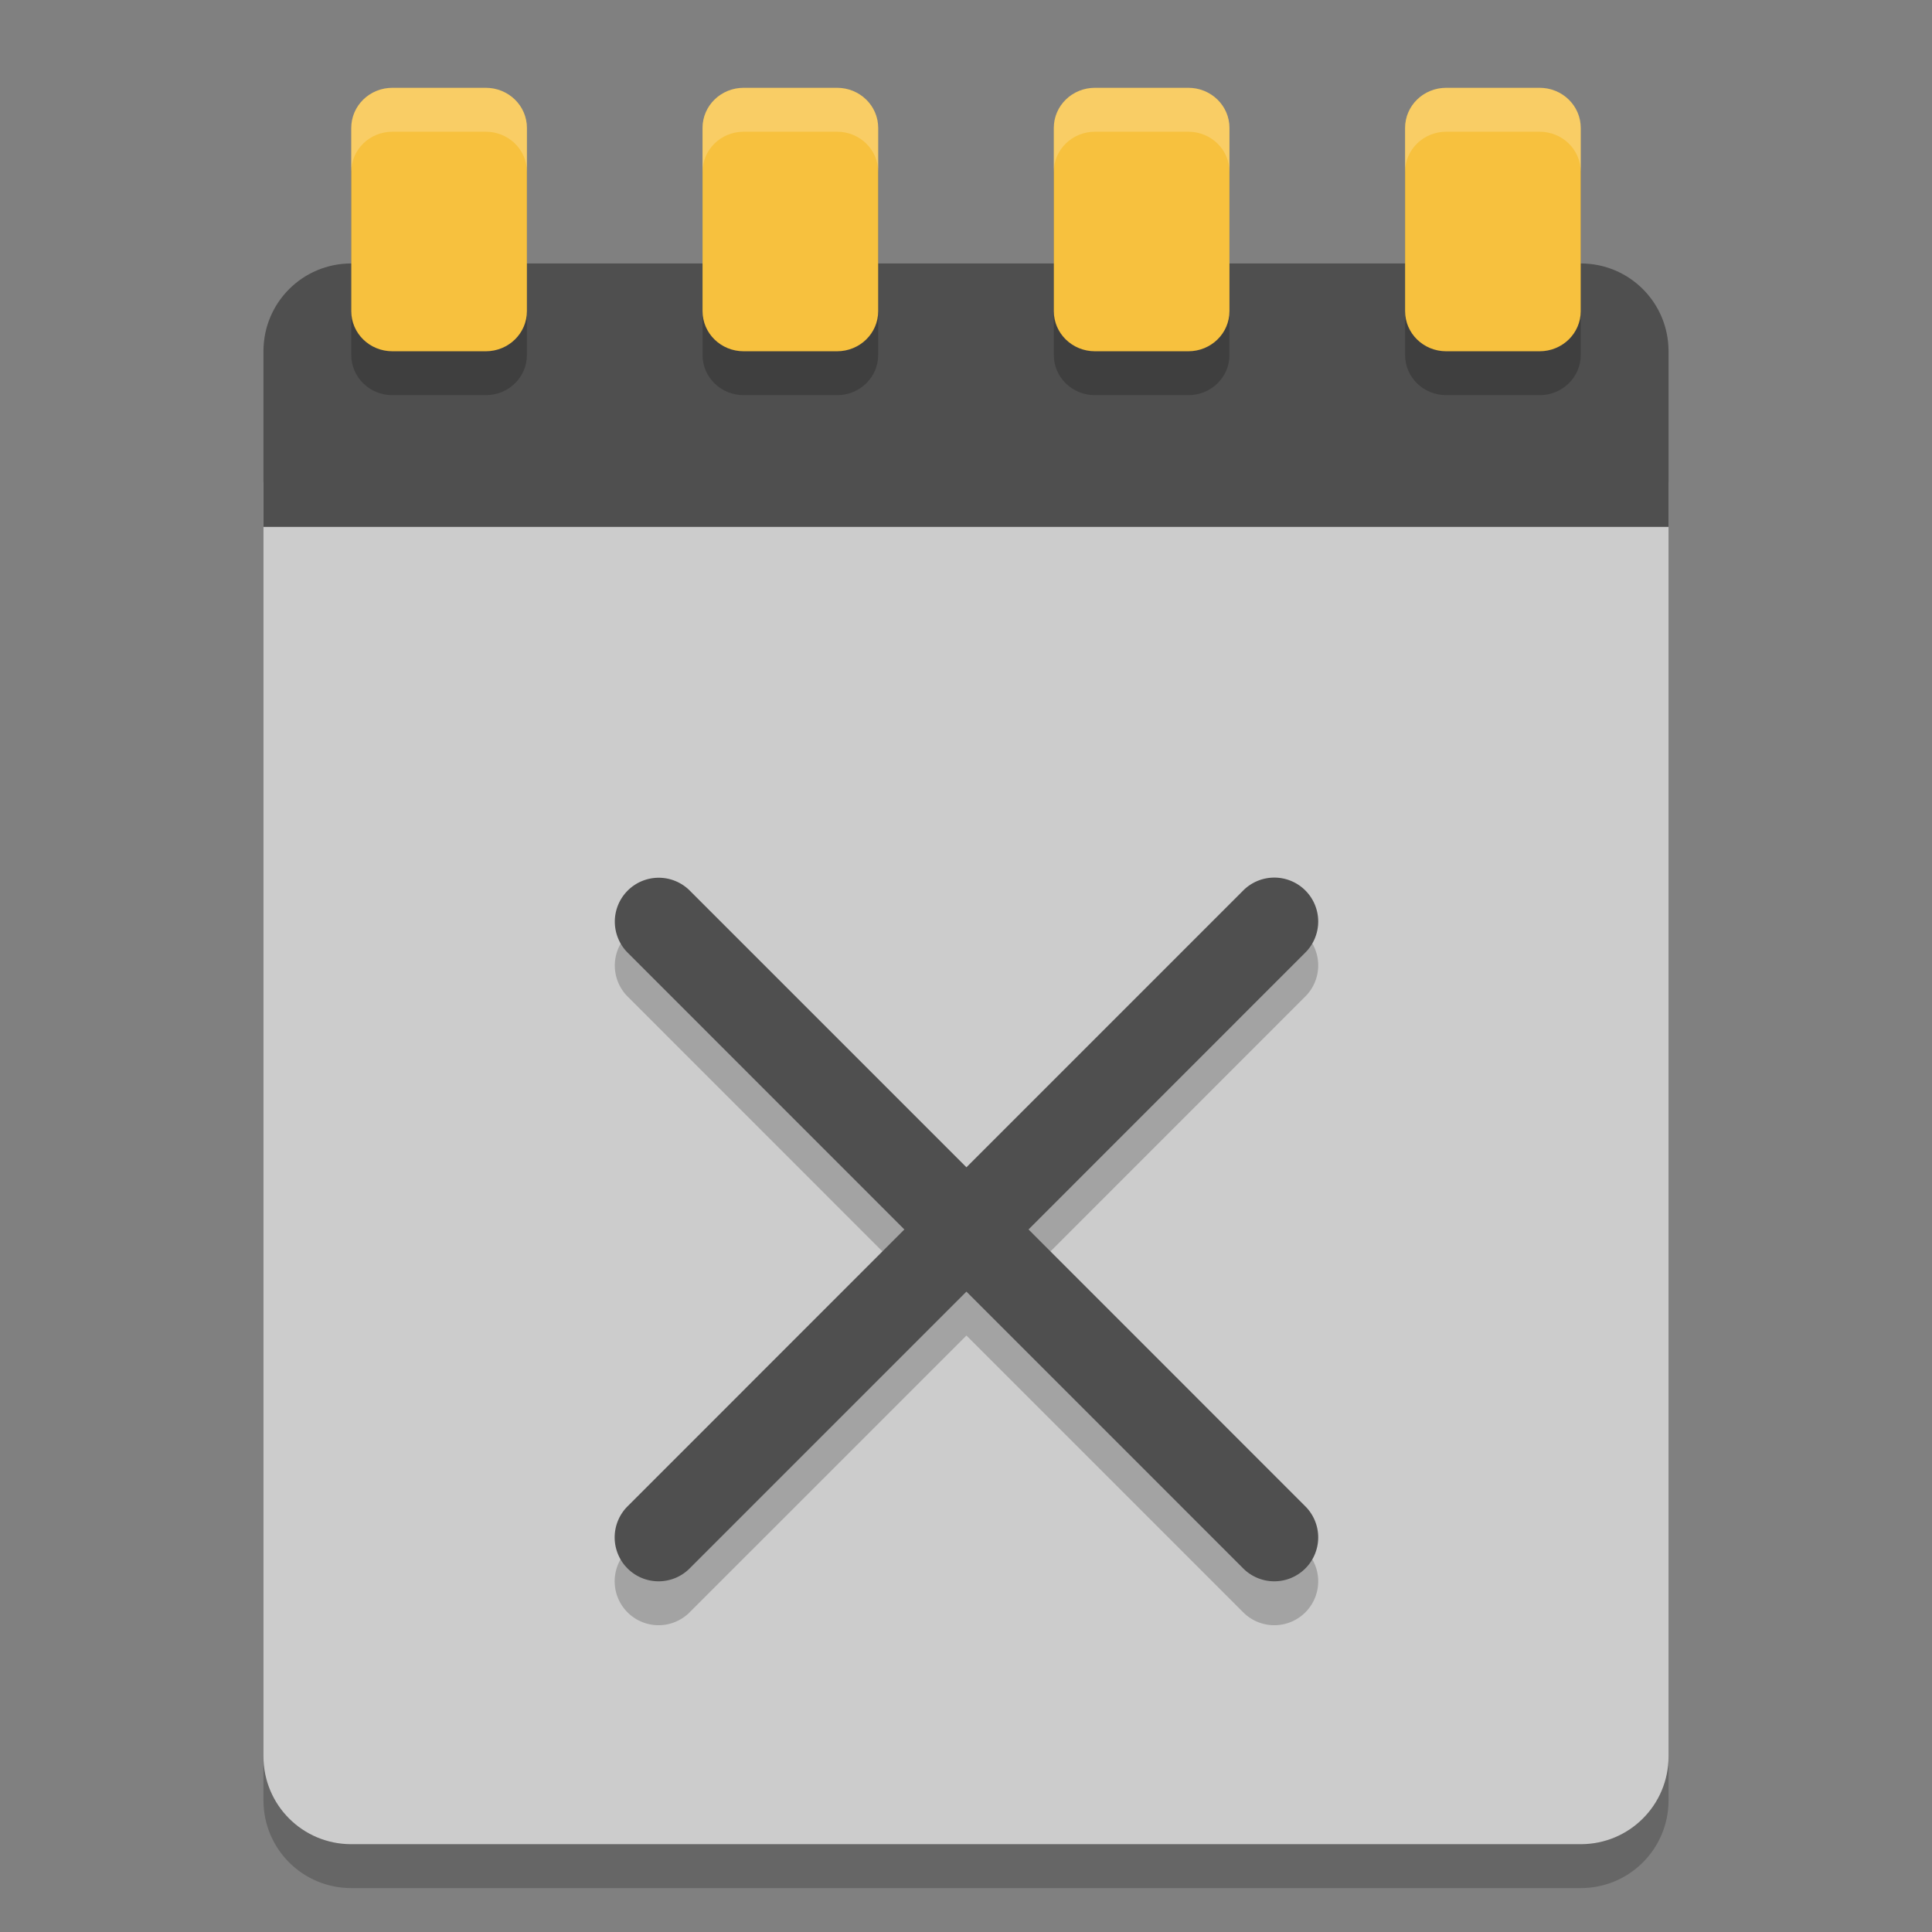 <?xml version="1.0" encoding="UTF-8" standalone="no"?>
<svg xmlns="http://www.w3.org/2000/svg" height="22" width="22" version="1">
 <rect width="100%" height="100%" fill="#808080" stroke="none"/>
 <path style="opacity:0.2;fill:#000000;fill-opacity:1" d="M 19,20.5 19,6 C 19,5.446 18.554,5 18,5 L 4,5 C 3.446,5 3,5.446 3,6 l 0,14.5 c 0,0.554 0.446,1 1,1 l 14,0 c 0.554,0 1,-0.446 1,-1 z"/>
 <path d="M 19,20 19,5.5 c 0,-0.554 -0.446,-1 -1,-1 l -14,0 c -0.554,0 -1,0.446 -1,1 L 3,20 c 0,0.554 0.446,1 1,1 l 14,0 c 0.554,0 1,-0.446 1,-1 z" style="fill:#cccccc;fill-opacity:1"/>
 <path d="M 19,6 19,4 C 19,3.446 18.554,3 18,3 L 4,3 C 3.446,3 3,3.446 3,4 l 0,2 z" style="fill:#4f4f4f;fill-opacity:1"/>
 <path d="M 4.469,1.5 C 4.209,1.5 4,1.704 4,1.957 L 4,4.043 C 4,4.296 4.209,4.5 4.469,4.5 l 1.062,0 C 5.791,4.5 6,4.296 6,4.043 L 6,1.957 C 6,1.704 5.791,1.5 5.531,1.5 Z m 4,0 C 8.209,1.5 8,1.704 8,1.957 L 8,4.043 C 8,4.296 8.209,4.5 8.469,4.5 l 1.062,0 C 9.791,4.5 10,4.296 10,4.043 L 10,1.957 C 10,1.704 9.791,1.5 9.531,1.5 Z m 4,0 C 12.209,1.5 12,1.704 12,1.957 L 12,4.043 C 12,4.296 12.209,4.5 12.469,4.5 l 1.062,0 C 13.791,4.5 14,4.296 14,4.043 L 14,1.957 C 14,1.704 13.791,1.5 13.531,1.5 Z m 4,0 C 16.209,1.5 16,1.704 16,1.957 L 16,4.043 C 16,4.296 16.209,4.5 16.469,4.5 l 1.062,0 C 17.791,4.5 18,4.296 18,4.043 L 18,1.957 C 18,1.704 17.791,1.5 17.531,1.5 Z" style="opacity:0.2;fill:#000000;fill-opacity:1"/>
 <path style="opacity:1;fill:#f7c13e;fill-opacity:1" d="M 4.469,1 C 4.209,1 4,1.204 4,1.457 L 4,3.543 C 4,3.796 4.209,4 4.469,4 l 1.062,0 C 5.791,4 6,3.796 6,3.543 L 6,1.457 C 6,1.204 5.791,1 5.531,1 Z m 4,0 C 8.209,1 8,1.204 8,1.457 L 8,3.543 C 8,3.796 8.209,4 8.469,4 l 1.062,0 C 9.791,4 10,3.796 10,3.543 L 10,1.457 C 10,1.204 9.791,1 9.531,1 Z m 4,0 C 12.209,1 12,1.204 12,1.457 l 0,2.086 C 12,3.796 12.209,4 12.469,4 l 1.062,0 C 13.791,4 14,3.796 14,3.543 L 14,1.457 C 14,1.204 13.791,1 13.531,1 Z m 4,0 C 16.209,1 16,1.204 16,1.457 l 0,2.086 C 16,3.796 16.209,4 16.469,4 l 1.062,0 C 17.791,4 18,3.796 18,3.543 L 18,1.457 C 18,1.204 17.791,1 17.531,1 Z"/>
 <path style="opacity:0.2;fill:#ffffff;fill-opacity:1" d="M 4.469,1 C 4.209,1 4,1.204 4,1.457 l 0,0.5 C 4,1.704 4.209,1.5 4.469,1.5 l 1.062,0 C 5.791,1.5 6,1.704 6,1.957 l 0,-0.5 C 6,1.204 5.791,1 5.531,1 l -1.062,0 z m 4,0 C 8.209,1 8,1.204 8,1.457 l 0,0.5 C 8,1.704 8.209,1.5 8.469,1.5 l 1.062,0 C 9.791,1.5 10,1.704 10,1.957 l 0,-0.5 C 10,1.204 9.791,1 9.531,1 l -1.062,0 z m 4,0 C 12.209,1 12,1.204 12,1.457 l 0,0.5 C 12,1.704 12.209,1.5 12.469,1.5 l 1.062,0 C 13.791,1.5 14,1.704 14,1.957 l 0,-0.5 C 14,1.204 13.791,1 13.531,1 l -1.062,0 z m 4,0 C 16.209,1 16,1.204 16,1.457 l 0,0.5 C 16,1.704 16.209,1.5 16.469,1.5 l 1.062,0 C 17.791,1.5 18,1.704 18,1.957 l 0,-0.5 C 18,1.204 17.791,1 17.531,1 l -1.062,0 z"/>
 <path style="opacity:0.2;fill:#000000;fill-opacity:1;" d="m 7.5,10.495 a 0.5,0.5 0 0 0 -0.348,0.858 l 3.146,3.147 -3.146,3.147 a 0.5,0.5 0 1 0 0.707,0.707 l 3.146,-3.146 3.146,3.146 a 0.5,0.5 0 1 0 0.707,-0.707 l -3.146,-3.147 3.146,-3.147 a 0.5,0.5 0 1 0 -0.707,-0.707 l -3.146,3.146 -3.146,-3.146 a 0.5,0.5 0 0 0 -0.359,-0.151 z"/>
 <path d="m 7.5,9.995 a 0.5,0.5 0 0 0 -0.348,0.858 l 3.146,3.147 -3.146,3.147 a 0.5,0.5 0 1 0 0.707,0.707 l 3.146,-3.146 3.146,3.146 a 0.5,0.5 0 1 0 0.707,-0.707 l -3.146,-3.147 3.146,-3.147 a 0.5,0.5 0 1 0 -0.707,-0.707 l -3.146,3.146 -3.146,-3.146 a 0.5,0.5 0 0 0 -0.359,-0.151 z" style="opacity:1;fill:#4f4f4f;fill-opacity:1;"/>
</svg>
